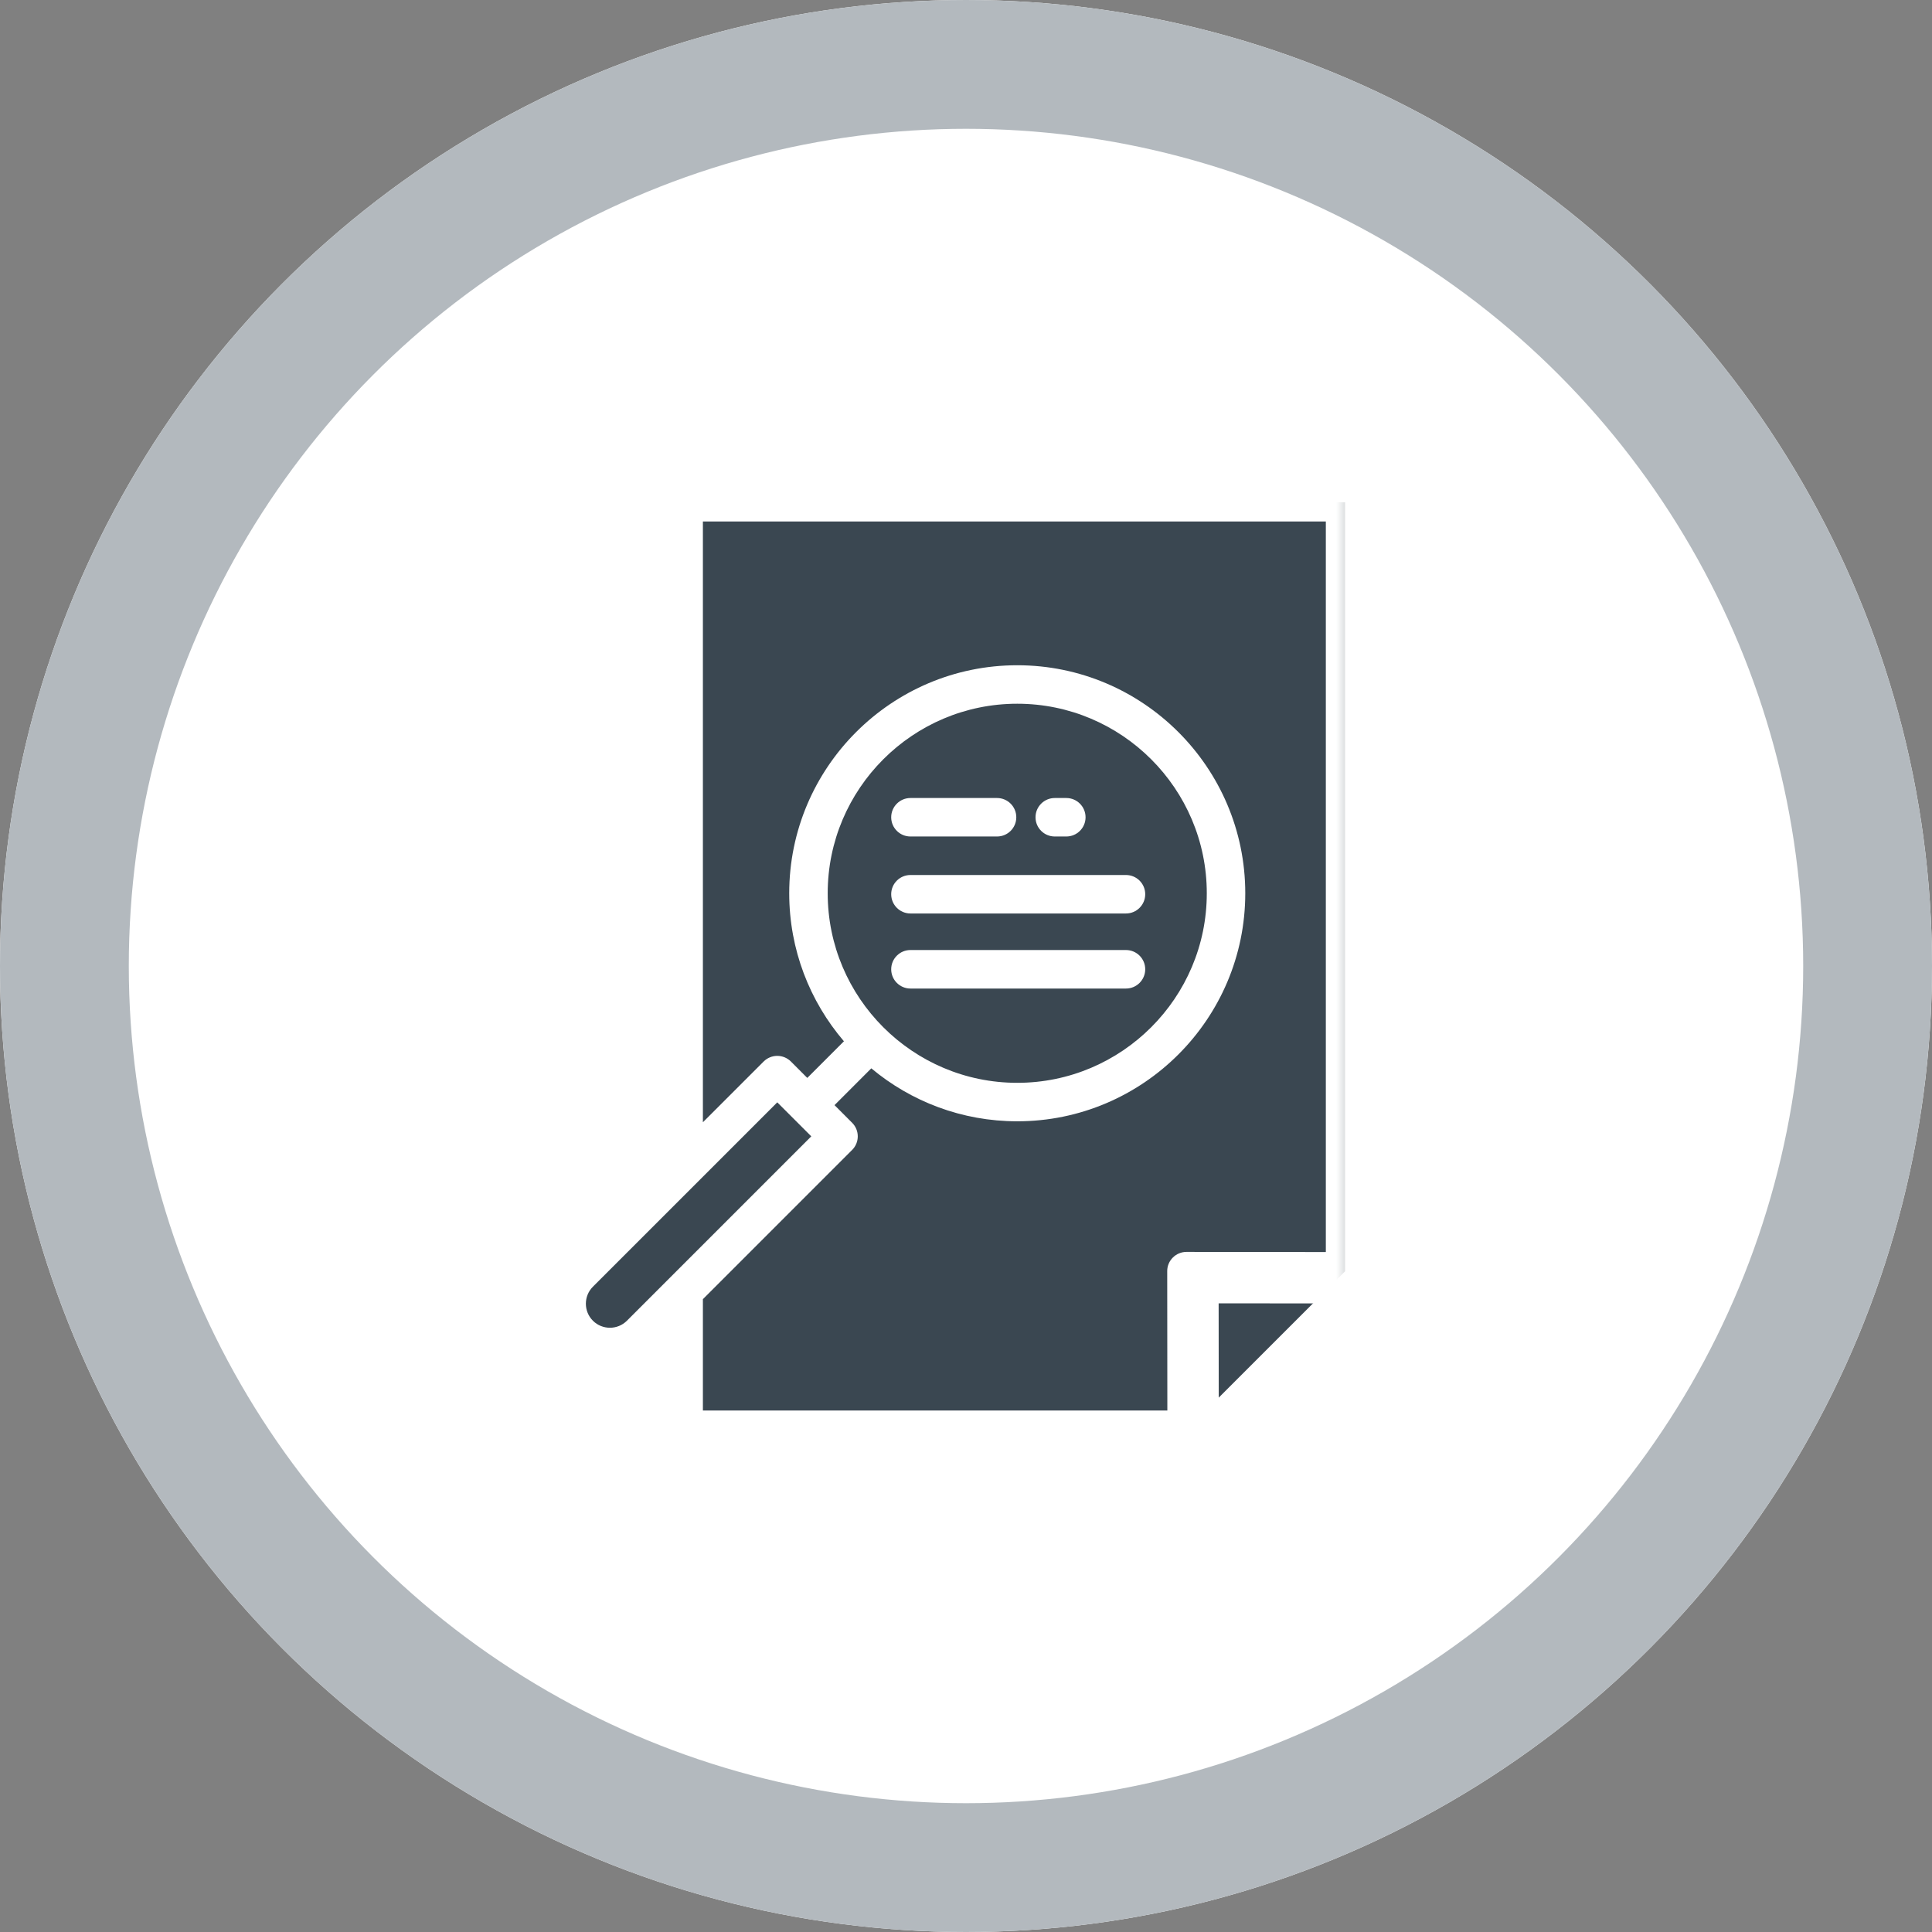 <?xml version="1.0" encoding="UTF-8"?>
<svg width="60px" height="60px" viewBox="0 0 60 60" version="1.1" xmlns="http://www.w3.org/2000/svg" xmlns:xlink="http://www.w3.org/1999/xlink">
    <rect x="0" y="0" width="60" height="60" fill="#808080" stroke="none"/>
    <!-- Generator: Sketch 47.1 (45422) - http://www.bohemiancoding.com/sketch -->
    <title>1research_unselected</title>
    <desc>Created with Sketch.</desc>
    <defs>
        <circle id="path-1" cx="30" cy="30" r="30"></circle>
        <polygon id="path-2" points="0 30 0 0 25.369 0 25.369 30"></polygon>
    </defs>
    <g id="2017-10-16" stroke="none" stroke-width="1" fill="none" fill-rule="evenodd">
        <g id="1research_unselected">
            <g id="Oval-4">
                <use fill="#FFFFFF" fill-rule="evenodd" xlink:href="#path-1"></use>
                <circle stroke="#B3B9BE" stroke-width="4" cx="30" cy="30" r="28"></circle>
            </g>
            <g id="search-copy" transform="translate(17, 15)">
                <polyline id="Fill-1" fill="#3A4751" points="24.772 0.598 4.232 0.598 4.232 29.402 19.851 29.402 24.772 24.481 24.772 0.598"></polyline>
                <path d="M14.591,6.258 C18.172,6.258 21.075,9.161 21.075,12.742 C21.075,16.323 18.172,19.226 14.591,19.226 C11.01,19.226 8.107,16.323 8.107,12.742 C8.107,9.161 11.01,6.258 14.591,6.258" id="Fill-3" fill="#3A4751"></path>
                <g id="Group-7">
                    <mask id="mask-3" fill="white">
                        <use xlink:href="#path-2"></use>
                    </mask>
                    <g id="Clip-5"></g>
                    <path d="M9.041,20.29 L2.892,26.439 C2.367,26.964 1.516,26.964 0.991,26.439 C0.465,25.914 0.465,25.062 0.991,24.537 L7.139,18.389 L9.041,20.29" id="Fill-4" fill="#3A4751" mask="url(#mask-3)"></path>
                    <path d="M8.705,12.741 C8.705,9.496 11.346,6.855 14.592,6.855 C17.837,6.855 20.478,9.496 20.478,12.741 C20.478,15.987 17.837,18.628 14.592,18.628 C11.346,18.628 8.705,15.987 8.705,12.741 Z M4.829,25.347 L9.463,20.713 C9.697,20.48 9.697,20.101 9.463,19.868 L8.917,19.321 L10.059,18.178 C11.288,19.205 12.869,19.823 14.592,19.823 C18.496,19.823 21.673,16.646 21.673,12.741 C21.673,8.837 18.496,5.66 14.592,5.66 C10.687,5.66 7.51,8.837 7.51,12.741 C7.51,14.494 8.15,16.1 9.209,17.338 L8.071,18.476 L7.562,17.966 C7.449,17.854 7.298,17.791 7.139,17.791 C6.981,17.791 6.829,17.854 6.716,17.966 L4.829,19.853 L4.829,1.195 L24.175,1.195 L24.175,23.883 L19.847,23.879 C19.688,23.879 19.536,23.942 19.424,24.054 C19.311,24.166 19.248,24.318 19.249,24.477 L19.253,28.805 L4.829,28.805 L4.829,25.347 Z M2.47,26.016 C2.178,26.308 1.704,26.307 1.413,26.016 C1.122,25.725 1.122,25.251 1.413,24.96 L7.139,19.234 L8.195,20.29 L2.47,26.016 Z M25.772,25.481 L20.851,30.402 L20.846,25.476 L25.772,25.481 Z M4.232,0 C3.902,0 3.634,0.268 3.634,0.598 L3.634,21.049 L0.568,24.115 C-0.189,24.872 -0.189,26.104 0.568,26.861 C0.947,27.24 1.444,27.429 1.941,27.429 C2.439,27.429 2.936,27.24 3.315,26.861 L3.634,26.542 L3.634,29.402 C3.634,29.732 3.902,30 4.232,30 L19.85,30 C20.009,30 20.161,29.937 20.273,29.825 L25.195,24.903 C25.307,24.791 25.37,24.639 25.37,24.481 L25.37,0.598 C25.37,0.268 25.102,0 24.772,0 L4.232,0 Z" id="Fill-6" fill="#FFFFFF" mask="url(#mask-3)"></path>
                </g>
                <path d="M11.275,13.369 L17.968,13.369 C18.298,13.369 18.566,13.101 18.566,12.771 C18.566,12.441 18.298,12.174 17.968,12.174 L11.275,12.174 C10.945,12.174 10.677,12.441 10.677,12.771 C10.677,13.101 10.945,13.369 11.275,13.369" id="Fill-8" fill="#FFFFFF"></path>
                <path d="M18.566,15.102 C18.566,14.772 18.298,14.504 17.968,14.504 L11.275,14.504 C10.945,14.504 10.677,14.772 10.677,15.102 C10.677,15.432 10.945,15.7 11.275,15.7 L17.968,15.7 C18.298,15.7 18.566,15.432 18.566,15.102" id="Fill-9" fill="#FFFFFF"></path>
                <path d="M11.275,10.978 L13.964,10.978 C14.294,10.978 14.562,10.711 14.562,10.381 C14.562,10.051 14.294,9.783 13.964,9.783 L11.275,9.783 C10.945,9.783 10.677,10.051 10.677,10.381 C10.677,10.711 10.945,10.978 11.275,10.978" id="Fill-10" fill="#FFFFFF"></path>
                <path d="M15.757,10.978 L16.115,10.978 C16.445,10.978 16.713,10.711 16.713,10.381 C16.713,10.051 16.445,9.783 16.115,9.783 L15.757,9.783 C15.427,9.783 15.159,10.051 15.159,10.381 C15.159,10.711 15.427,10.978 15.757,10.978" id="Fill-11" fill="#FFFFFF"></path>
            </g>
        </g>
    </g>
</svg>